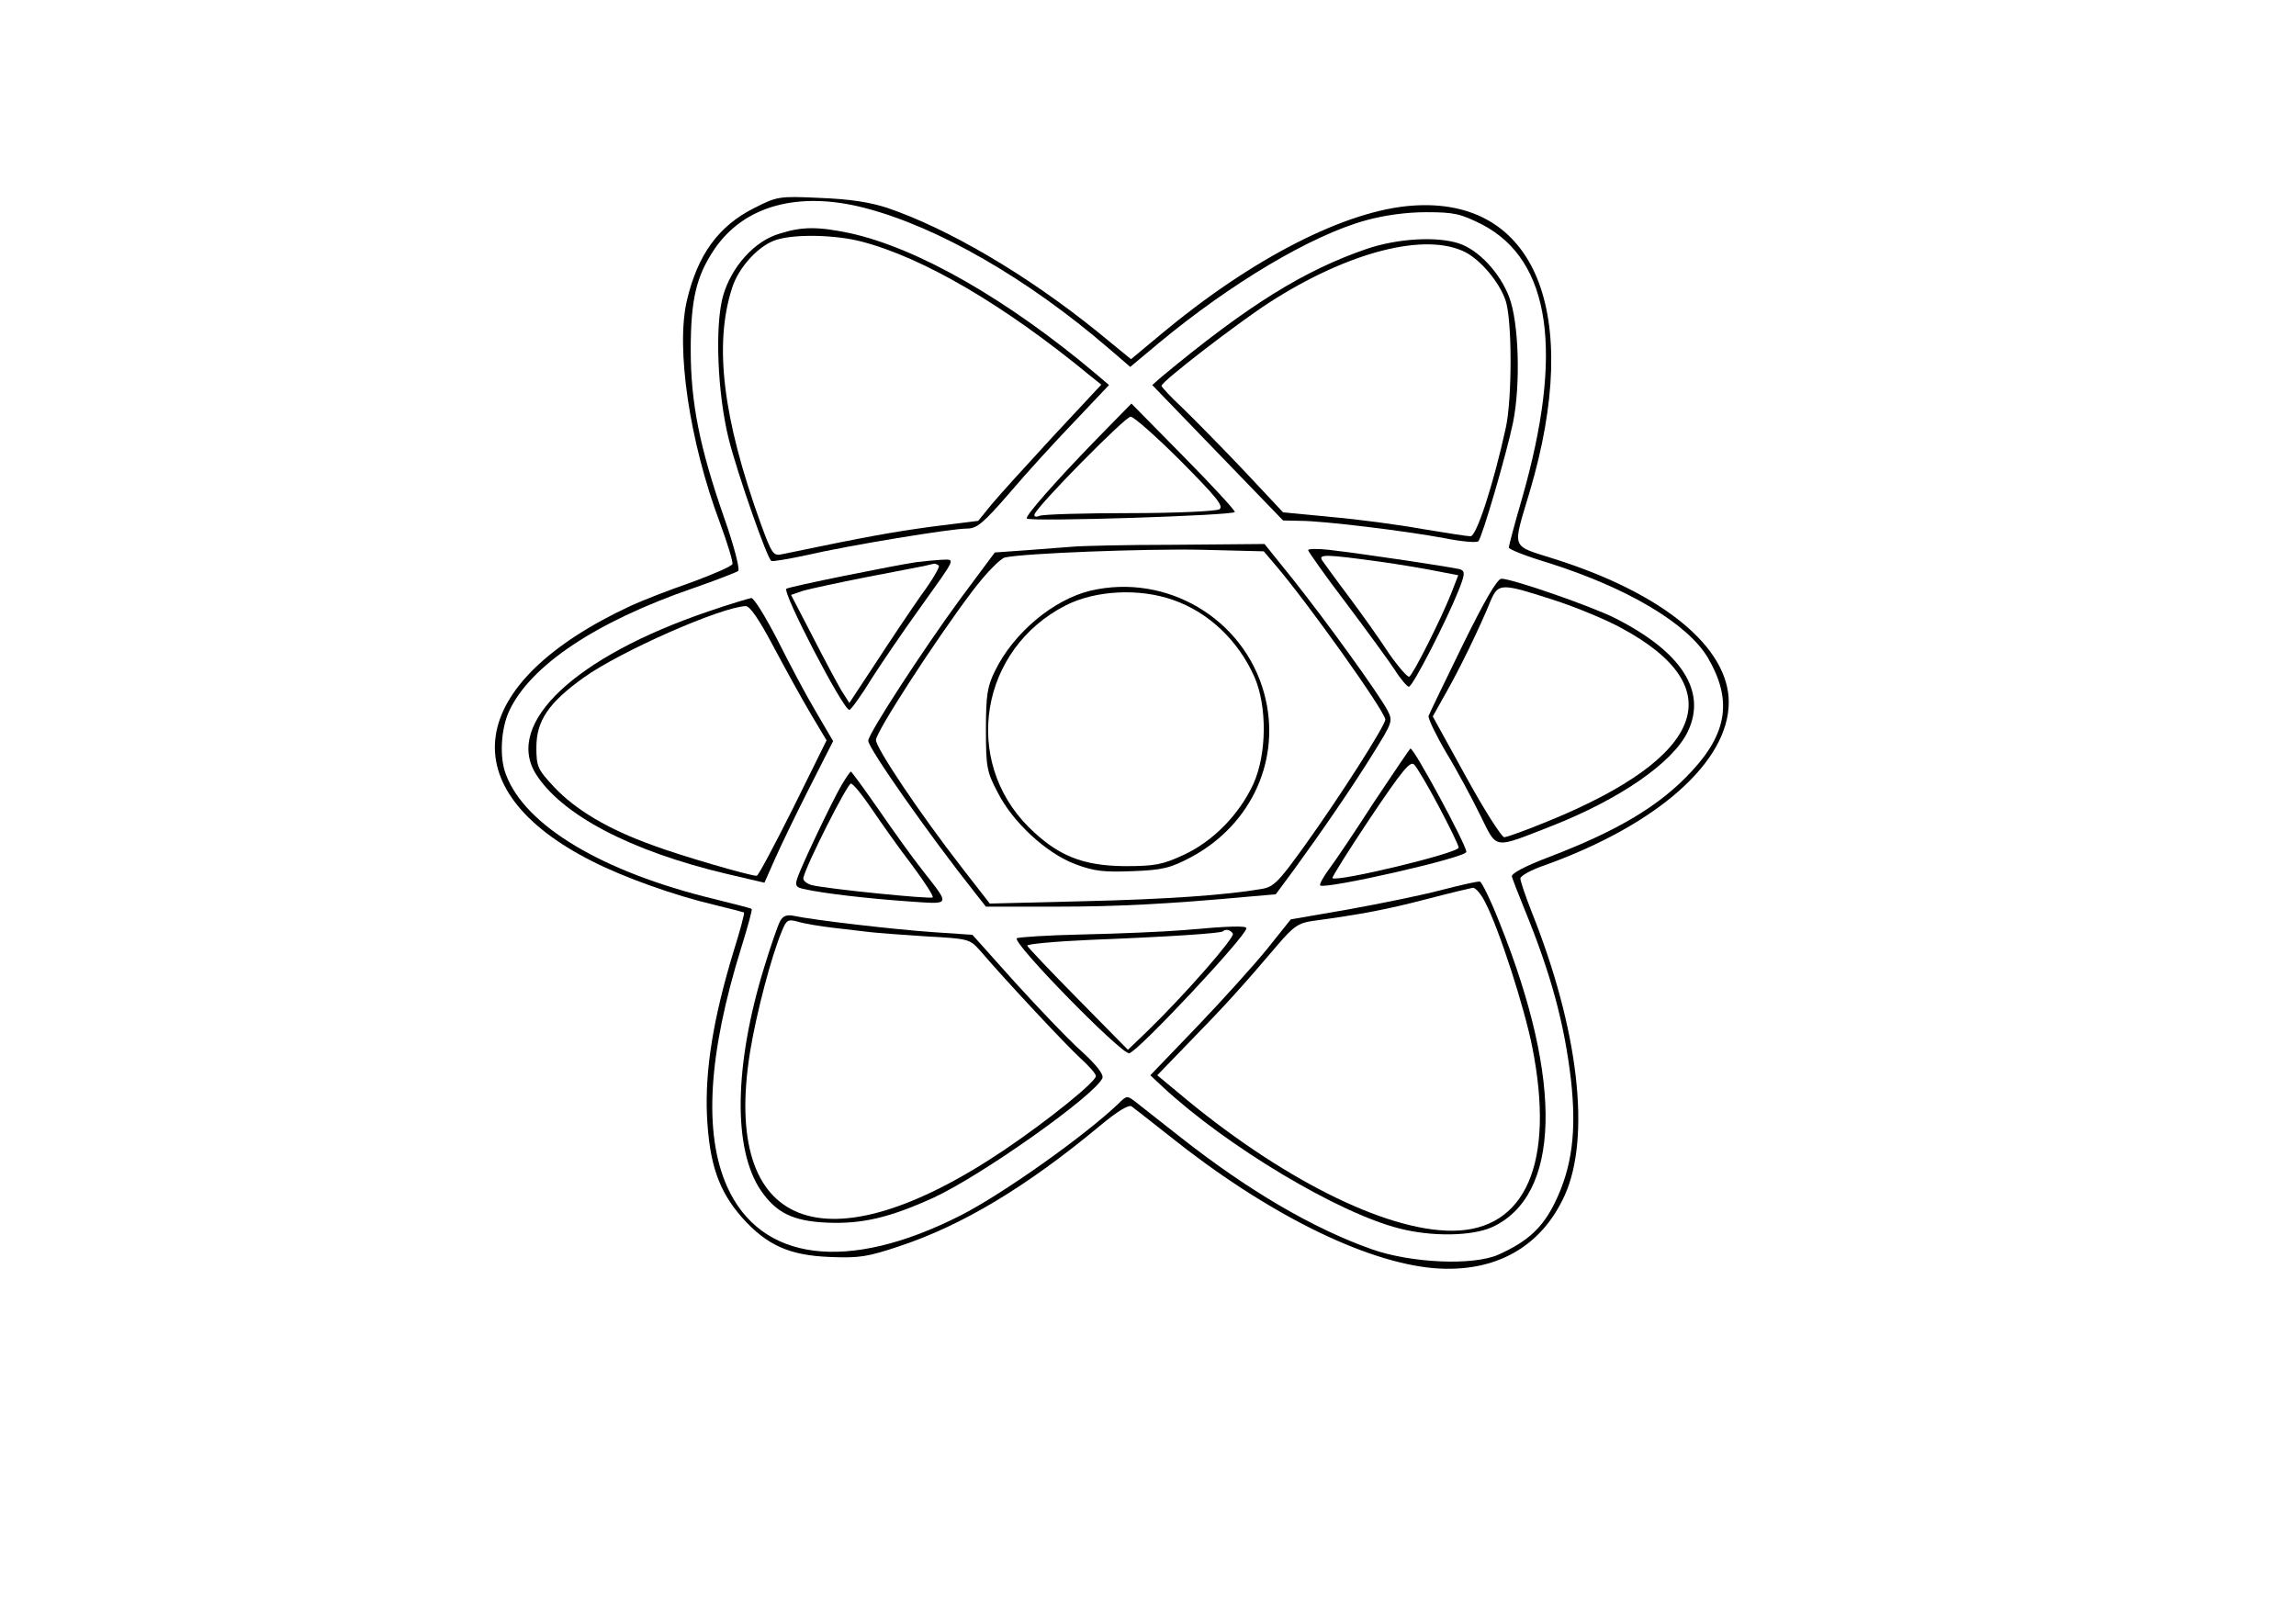 <?xml version="1.0" standalone="no"?>
<!DOCTYPE svg PUBLIC "-//W3C//DTD SVG 20010904//EN"
 "http://www.w3.org/TR/2001/REC-SVG-20010904/DTD/svg10.dtd">
<svg version="1.0" xmlns="http://www.w3.org/2000/svg"
 width="595pt" height="419pt" viewBox="0 0 595 419"
 preserveAspectRatio="xMidYMid meet">
<g transform="translate(0,419) scale(0.1,-0.1)"
fill="#000000" stroke="none">
<path d="M1953 3650 c-91 -46 -145 -120 -173 -239 -29 -124 7 -367 86 -577 19
-52 34 -100 32 -106 -2 -6 -51 -27 -108 -48 -58 -20 -127 -47 -155 -60 -430
-200 -471 -476 -99 -663 83 -42 212 -88 314 -112 41 -10 76 -19 78 -20 2 -2
-10 -47 -27 -101 -52 -171 -74 -305 -69 -424 6 -128 31 -198 92 -267 64 -71
122 -97 227 -101 75 -3 97 0 180 28 163 54 329 154 517 310 49 41 78 58 85 52
7 -5 50 -39 97 -76 250 -200 505 -327 685 -343 159 -13 279 54 340 189 68 151
36 430 -86 735 -16 41 -29 79 -29 86 0 7 29 23 65 35 291 105 475 268 475 422
0 142 -170 282 -451 371 -116 37 -110 22 -65 174 138 464 15 765 -304 742
-172 -12 -415 -136 -651 -333 l-78 -65 -88 72 c-182 147 -385 266 -543 320
-46 15 -97 23 -175 26 -107 5 -111 4 -172 -27z m288 1 c189 -49 422 -183 631
-363 l57 -49 73 61 c188 156 396 280 538 319 47 13 104 21 156 21 73 0 89 -4
145 -32 178 -93 212 -331 103 -711 -19 -65 -34 -122 -34 -126 0 -5 46 -23 103
-40 205 -65 360 -157 413 -246 63 -108 51 -194 -42 -294 -82 -89 -191 -154
-369 -222 -63 -24 -99 -43 -97 -51 2 -7 16 -44 32 -83 69 -168 104 -298 121
-443 15 -135 3 -227 -41 -318 -32 -66 -71 -102 -147 -136 -65 -29 -226 -22
-328 14 -153 54 -321 153 -494 289 -52 41 -104 82 -117 92 -23 18 -24 18 -46
-4 -87 -83 -301 -235 -410 -290 -292 -148 -517 -119 -604 76 -61 138 -49 342
37 619 17 54 29 99 27 100 -2 2 -46 13 -98 26 -289 70 -490 190 -539 323 -17
43 -13 117 8 163 54 118 224 232 476 319 61 21 114 42 118 45 5 4 -11 66 -36
137 -64 183 -87 299 -87 436 0 129 14 190 60 259 76 114 217 154 391 109z"/>
<path d="M2019 3584 c-64 -19 -123 -85 -145 -160 -22 -77 -15 -255 15 -374 23
-90 99 -308 110 -314 3 -2 44 5 91 15 107 25 375 69 416 69 26 0 42 14 110 92
43 51 119 134 169 186 l89 94 -34 29 c-229 193 -463 327 -639 365 -82 17 -123
17 -182 -2z m213 -20 c159 -41 370 -164 592 -347 l30 -24 -125 -134 c-68 -74
-140 -153 -159 -176 l-35 -43 -120 -15 c-102 -14 -165 -25 -386 -71 -25 -6
-28 -2 -58 80 -98 272 -121 463 -74 609 17 55 71 113 117 126 50 15 153 12
218 -5z"/>
<path d="M3542 3545 c-163 -56 -308 -146 -531 -331 l-25 -22 169 -175 170
-176 45 -1 c59 0 272 -26 374 -45 44 -9 83 -12 87 -8 10 10 74 230 90 308 20
99 15 260 -10 325 -24 63 -79 122 -130 139 -58 19 -159 13 -239 -14z m256 -9
c40 -21 87 -77 103 -123 18 -48 18 -257 1 -333 -33 -150 -76 -280 -91 -280 -9
0 -65 9 -126 19 -60 11 -166 25 -235 31 l-125 12 -105 112 c-58 61 -129 133
-157 160 -29 27 -53 53 -53 56 0 11 195 161 278 215 206 133 407 184 510 131z"/>
<path d="M2840 3050 c-104 -107 -185 -199 -179 -204 10 -9 539 8 539 17 0 5
-60 70 -134 145 l-134 136 -92 -94z m220 -55 c92 -93 112 -117 100 -125 -8 -5
-111 -10 -232 -10 -119 0 -224 -3 -234 -7 -10 -4 -15 -2 -13 4 9 24 235 253
249 253 8 0 67 -52 130 -115z"/>
<path d="M2780 2773 c-19 -1 -73 -6 -118 -9 l-84 -6 -90 -121 c-96 -131 -238
-349 -238 -367 0 -19 159 -246 279 -397 l26 -33 180 0 c162 0 294 7 501 26
l70 6 46 62 c72 99 152 215 207 304 49 79 51 83 37 110 -21 41 -159 232 -245
340 l-74 92 -231 -2 c-127 0 -247 -3 -266 -5z m523 -45 c86 -100 287 -383 287
-403 0 -15 -115 -196 -209 -327 -67 -93 -80 -107 -111 -112 -93 -16 -246 -27
-465 -32 l-240 -6 -73 94 c-108 139 -222 309 -222 330 0 21 154 259 250 386
34 45 72 84 84 87 49 11 363 23 511 20 l160 -4 28 -33z"/>
<path d="M2826 2659 c-96 -23 -199 -109 -247 -207 -20 -40 -24 -62 -24 -152 0
-97 2 -110 30 -163 39 -78 127 -159 202 -187 48 -18 73 -21 148 -18 79 3 98 8
153 37 157 85 234 256 188 424 -53 194 -253 312 -450 266z m214 -24 c92 -32
169 -105 211 -200 33 -76 32 -200 -3 -277 -37 -80 -105 -149 -181 -184 -54
-25 -74 -29 -152 -29 -110 1 -174 27 -249 101 -174 174 -126 462 96 575 77 39
190 45 278 14z"/>
<path d="M3390 2764 c0 -3 44 -66 99 -138 54 -72 111 -150 126 -173 15 -24 32
-43 36 -43 10 0 98 172 129 250 16 40 17 49 5 54 -14 5 -248 40 -342 51 -29 3
-53 3 -53 -1z m180 -29 c58 -8 128 -20 157 -26 l52 -10 -19 -49 c-26 -65 -97
-207 -108 -214 -4 -2 -28 25 -53 61 -24 37 -71 103 -104 147 -34 45 -64 87
-69 94 -10 16 12 15 144 -3z"/>
<path d="M2375 2733 c-60 -9 -328 -63 -337 -69 -12 -8 147 -314 163 -314 4 0
31 37 59 83 29 45 85 127 124 181 97 136 93 126 54 125 -18 -1 -46 -4 -63 -6z
m58 -9 c3 -3 -17 -38 -46 -77 -28 -40 -81 -119 -118 -176 l-68 -103 -21 33
c-11 19 -45 82 -75 141 l-55 106 32 11 c18 5 92 21 163 35 72 14 139 27 150
29 11 3 23 5 26 6 3 0 8 -2 12 -5z"/>
<path d="M3790 2517 c-46 -94 -86 -177 -88 -183 -1 -7 19 -49 46 -95 28 -46
67 -119 88 -162 45 -90 31 -88 185 -28 178 70 315 165 353 245 50 105 -17 207
-189 294 -64 32 -267 102 -294 102 -11 0 -44 -57 -101 -173z m236 118 c59 -19
138 -52 176 -73 286 -154 217 -334 -189 -500 -56 -23 -108 -42 -115 -42 -7 1
-52 71 -99 157 l-86 156 33 59 c35 61 90 174 117 241 20 46 27 46 163 2z"/>
<path d="M1835 2605 c-344 -117 -527 -289 -447 -420 66 -106 245 -201 495
-260 l98 -23 27 61 c15 34 55 117 89 184 l62 122 -45 77 c-25 42 -69 125 -99
185 -31 60 -61 109 -68 109 -6 -1 -57 -16 -112 -35z m170 -92 c32 -60 75 -138
97 -175 l40 -67 -87 -176 c-48 -96 -90 -175 -94 -175 -18 0 -197 52 -269 79
-117 42 -200 92 -255 150 -44 47 -47 54 -47 104 0 69 32 116 123 181 95 68
354 182 419 185 11 1 35 -34 73 -106z"/>
<path d="M3562 2113 c-49 -76 -102 -155 -118 -176 -15 -20 -25 -39 -23 -42 12
-11 379 72 379 87 0 18 -135 268 -145 268 -1 0 -43 -62 -93 -137z m167 -14
c28 -53 51 -100 51 -106 0 -14 -316 -90 -327 -79 -2 2 42 72 98 156 84 125
104 149 114 138 7 -7 36 -56 64 -109z"/>
<path d="M2182 2157 c-25 -42 -107 -215 -116 -244 -6 -18 -3 -23 16 -27 52
-12 169 -25 267 -32 118 -8 115 -14 41 81 -26 33 -77 104 -114 158 -37 53 -69
97 -71 97 -2 0 -12 -15 -23 -33z m78 -65 c25 -37 71 -102 104 -145 32 -43 56
-80 53 -83 -5 -5 -274 22 -314 32 -13 4 -23 12 -21 19 7 33 114 244 123 244 6
0 30 -30 55 -67z"/>
<path d="M3735 1883 c-49 -13 -157 -35 -240 -50 l-150 -26 -60 -75 c-33 -41
-115 -132 -182 -202 l-122 -127 32 -30 c167 -155 455 -327 613 -367 85 -22
188 -20 240 3 178 81 186 376 21 787 -23 59 -47 108 -52 109 -6 1 -50 -9 -100
-22z m114 -32 c36 -69 102 -274 122 -376 59 -299 -17 -474 -207 -475 -175 -1
-450 138 -712 359 l-53 44 88 91 c88 90 134 141 225 248 40 47 54 56 90 61
126 17 193 30 293 56 61 16 116 29 122 30 7 0 21 -16 32 -38z"/>
<path d="M2022 1803 c-6 -10 -24 -63 -41 -118 -79 -256 -82 -474 -9 -581 40
-58 83 -79 171 -83 91 -4 163 13 277 65 127 59 420 267 437 310 3 10 -16 34
-53 68 -33 29 -110 110 -172 178 l-112 125 -103 7 c-101 7 -307 31 -359 42
-19 4 -29 0 -36 -13z m139 -18 c35 -4 78 -9 94 -11 17 -2 81 -7 144 -11 111
-6 114 -7 140 -36 73 -85 224 -246 260 -279 22 -20 41 -41 41 -47 0 -15 -124
-115 -238 -192 -464 -312 -733 -207 -658 256 16 98 55 247 82 311 12 30 16 32
42 25 16 -5 58 -12 93 -16z"/>
<path d="M3065 1779 c-49 -4 -165 -9 -257 -11 -92 -2 -170 -7 -173 -10 -12
-12 268 -298 291 -298 19 0 304 304 304 324 0 7 -43 6 -165 -5z m130 -9 c6 -9
-125 -159 -222 -253 l-50 -48 -129 131 c-71 72 -130 134 -132 139 -1 4 73 11
165 15 205 8 337 17 342 22 7 7 20 4 26 -6z"/>
</g>
</svg>
